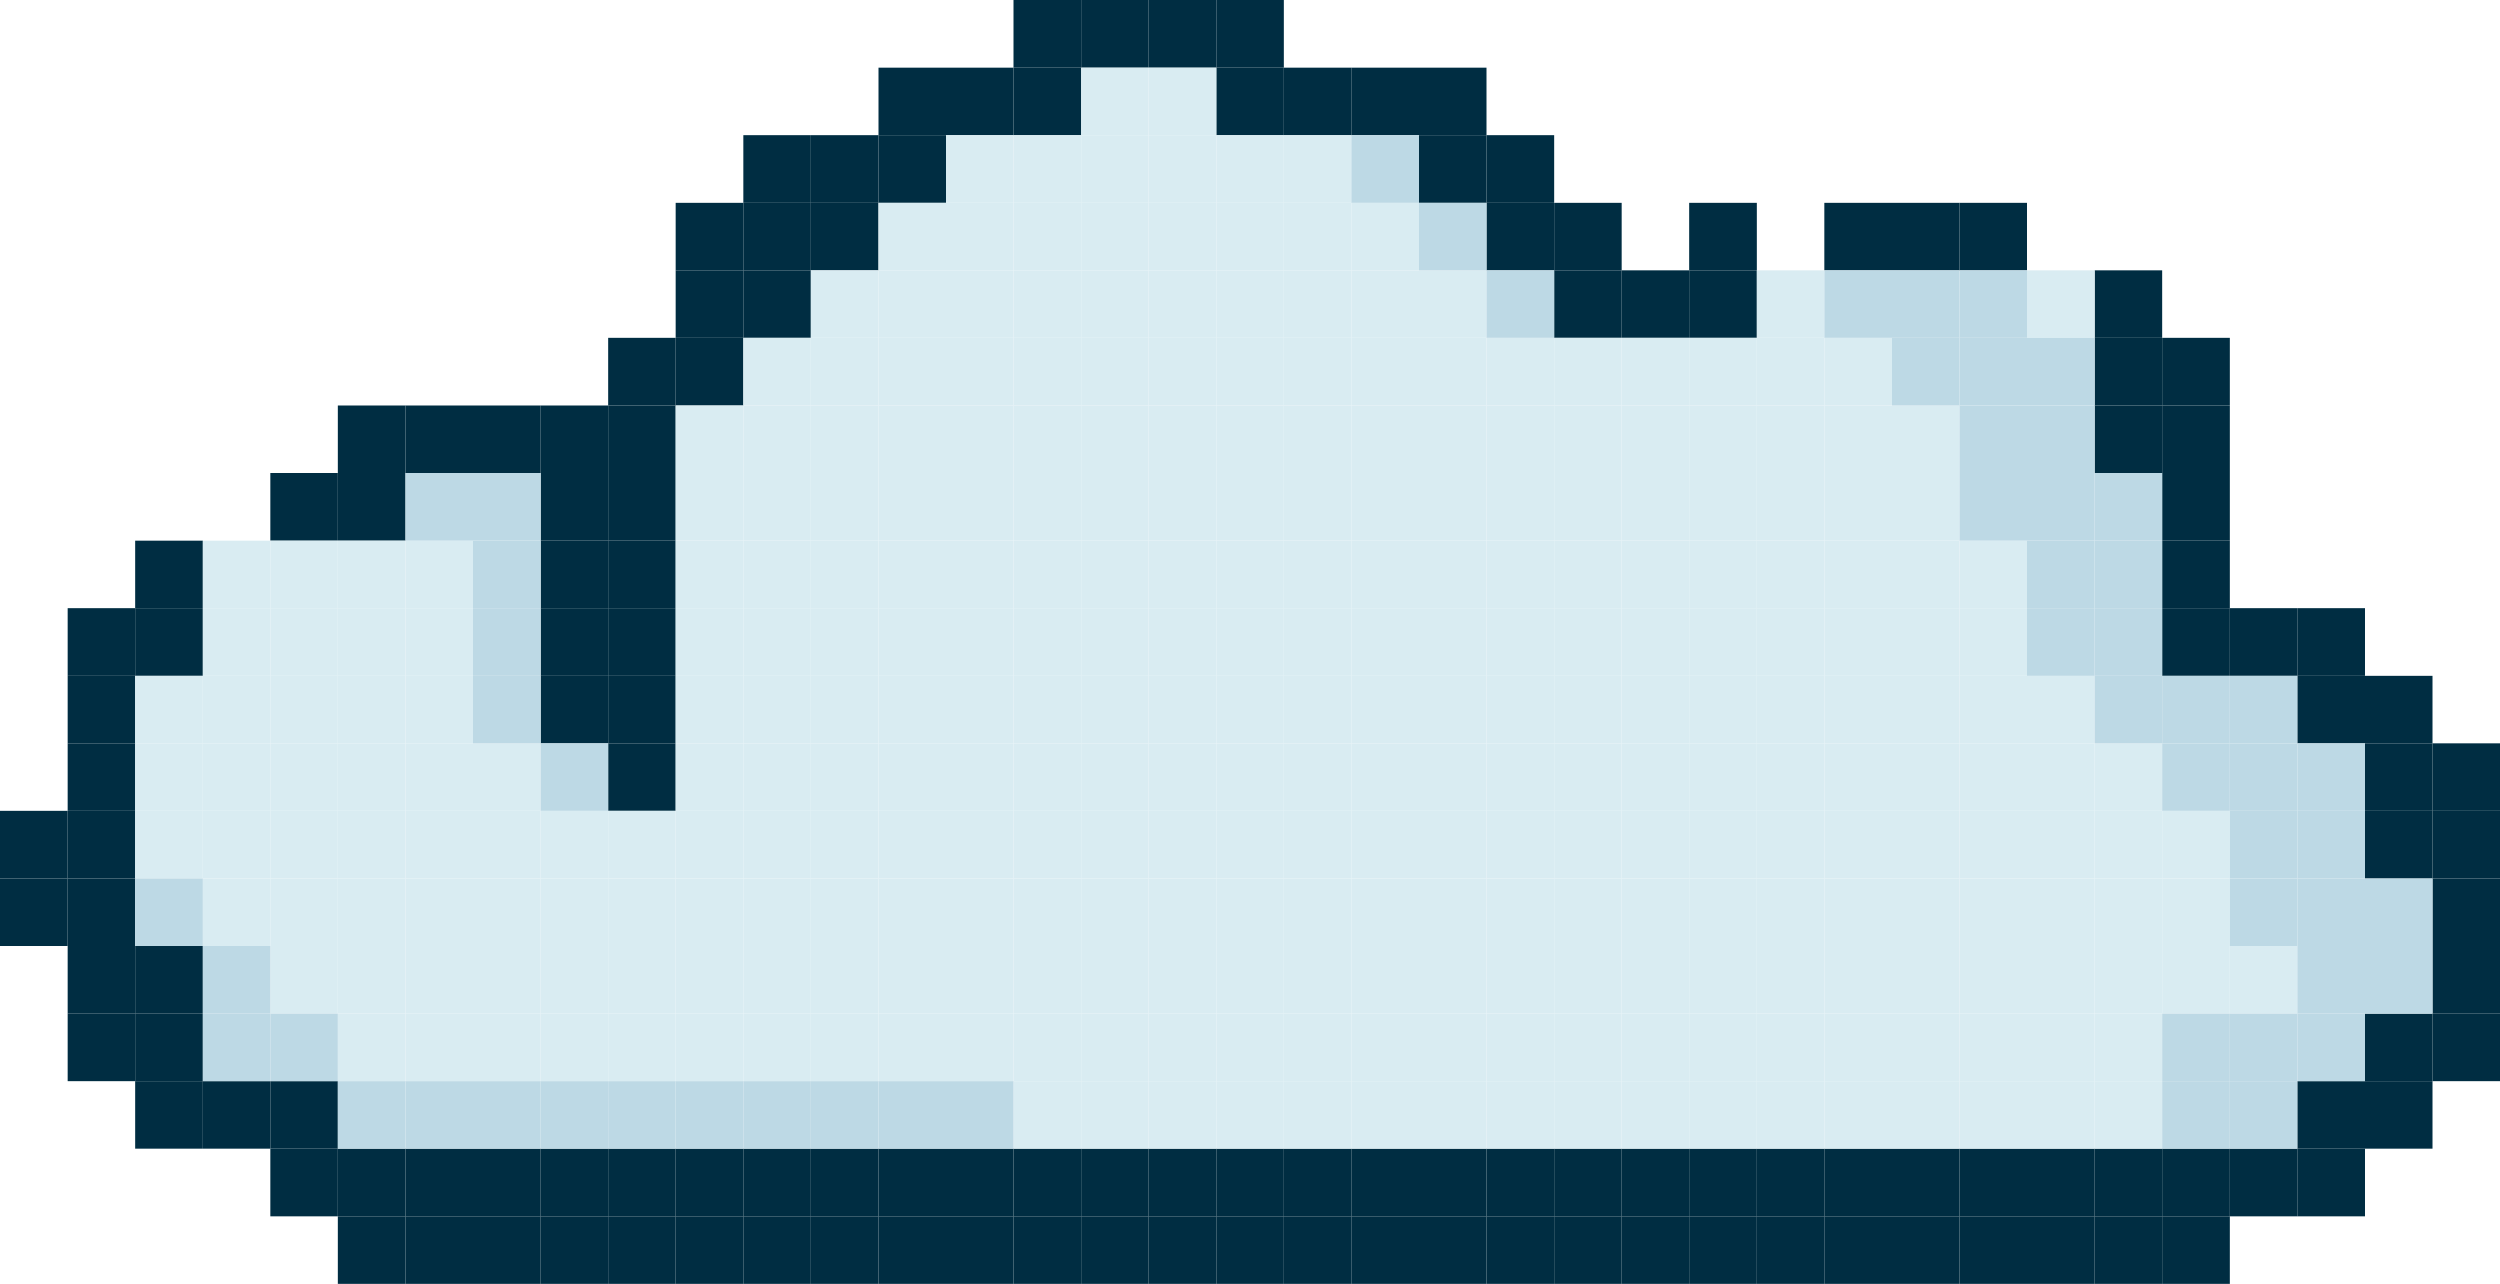 <svg xmlns="http://www.w3.org/2000/svg" viewBox="0 0 147.41 75.7"><defs><style>.cls-1{fill:#002d42;}.cls-2{fill:#d9ecf2;}.cls-3{fill:#bdd9e5;}</style></defs><g id="Capa_2" data-name="Capa 2"><g id="NUBE"><rect class="cls-1" x="99.6" y="15.94" width="3.99" height="3.98"/><rect class="cls-1" x="47.81" y="11.96" width="3.99" height="3.98"/><rect class="cls-1" x="43.83" y="7.97" width="3.98" height="3.99"/><rect class="cls-1" x="47.81" y="7.97" width="3.99" height="3.99"/><rect class="cls-1" x="51.8" y="7.97" width="3.98" height="3.99"/><rect class="cls-1" x="51.8" y="3.99" width="3.98" height="3.98"/><rect class="cls-1" x="55.78" y="3.99" width="3.98" height="3.98"/><rect class="cls-1" x="59.76" width="3.99" height="3.99"/><rect class="cls-1" x="59.76" y="3.99" width="3.99" height="3.98"/><rect class="cls-1" x="63.75" width="3.98" height="3.99"/><rect class="cls-1" x="67.73" width="3.99" height="3.99"/><rect class="cls-1" x="71.72" y="3.99" width="3.98" height="3.98"/><rect class="cls-1" x="71.72" width="3.98" height="3.99"/><rect class="cls-1" x="75.7" y="3.99" width="3.98" height="3.98"/><rect class="cls-1" x="79.68" y="3.99" width="3.99" height="3.98"/><rect class="cls-1" x="83.67" y="3.99" width="3.98" height="3.98"/><rect class="cls-1" x="83.67" y="7.97" width="3.98" height="3.99"/><rect class="cls-1" x="87.65" y="7.97" width="3.99" height="3.99"/><rect class="cls-1" x="87.65" y="11.96" width="3.99" height="3.98"/><rect class="cls-1" x="91.64" y="11.96" width="3.98" height="3.98"/><rect class="cls-1" x="91.64" y="15.94" width="3.98" height="3.98"/><rect class="cls-1" x="95.62" y="15.94" width="3.98" height="3.98"/><rect class="cls-1" x="99.6" y="11.96" width="3.99" height="3.98"/><rect class="cls-1" x="107.57" y="11.96" width="3.99" height="3.98"/><rect class="cls-1" x="111.56" y="11.96" width="3.98" height="3.98"/><rect class="cls-1" x="115.54" y="11.96" width="3.98" height="3.98"/><rect class="cls-1" x="127.49" y="19.92" width="3.99" height="3.99"/><rect class="cls-1" x="123.51" y="15.94" width="3.98" height="3.98"/><rect class="cls-1" x="123.51" y="23.91" width="3.98" height="3.98"/><rect class="cls-1" x="123.51" y="19.92" width="3.98" height="3.99"/><rect class="cls-1" x="127.49" y="23.91" width="3.99" height="3.98"/><rect class="cls-1" x="127.49" y="27.89" width="3.99" height="3.99"/><rect class="cls-1" x="127.49" y="31.88" width="3.99" height="3.98"/><rect class="cls-1" x="127.49" y="35.86" width="3.99" height="3.99"/><rect class="cls-1" x="131.48" y="35.86" width="3.98" height="3.99"/><rect class="cls-1" x="135.46" y="35.86" width="3.99" height="3.99"/><rect class="cls-1" x="135.46" y="39.85" width="3.99" height="3.98"/><rect class="cls-1" x="139.45" y="39.85" width="3.98" height="3.98"/><rect class="cls-1" x="139.45" y="43.83" width="3.98" height="3.98"/><rect class="cls-1" x="143.43" y="43.83" width="3.98" height="3.98"/><rect class="cls-1" x="143.43" y="47.81" width="3.98" height="3.99"/><rect class="cls-1" x="139.45" y="47.81" width="3.98" height="3.99"/><rect class="cls-1" x="143.43" y="51.8" width="3.98" height="3.98"/><rect class="cls-1" x="143.43" y="59.77" width="3.98" height="3.98"/><rect class="cls-1" x="143.43" y="55.78" width="3.98" height="3.99"/><rect class="cls-1" x="139.45" y="59.77" width="3.98" height="3.98"/><rect class="cls-1" x="135.46" y="63.75" width="3.99" height="3.98"/><rect class="cls-1" x="139.45" y="63.75" width="3.98" height="3.98"/><rect class="cls-1" x="135.46" y="67.73" width="3.99" height="3.99"/><rect class="cls-1" x="131.48" y="67.73" width="3.98" height="3.99"/><rect class="cls-1" x="103.59" y="71.72" width="3.98" height="3.98"/><rect class="cls-1" x="99.6" y="71.72" width="3.99" height="3.98"/><rect class="cls-1" x="111.56" y="71.72" width="3.98" height="3.98"/><rect class="cls-1" x="107.57" y="71.72" width="3.99" height="3.98"/><rect class="cls-1" x="115.54" y="71.72" width="3.98" height="3.98"/><rect class="cls-1" x="127.49" y="71.72" width="3.99" height="3.98"/><rect class="cls-1" x="123.51" y="71.72" width="3.98" height="3.98"/><rect class="cls-1" x="119.52" y="71.72" width="3.99" height="3.98"/><rect class="cls-1" x="95.62" y="71.72" width="3.98" height="3.98"/><rect class="cls-1" x="91.64" y="71.72" width="3.98" height="3.98"/><rect class="cls-1" x="75.7" y="71.72" width="3.98" height="3.98"/><rect class="cls-1" x="71.72" y="71.72" width="3.98" height="3.98"/><rect class="cls-1" x="87.65" y="71.72" width="3.99" height="3.98"/><rect class="cls-1" x="83.67" y="71.72" width="3.98" height="3.98"/><rect class="cls-1" x="79.68" y="71.72" width="3.99" height="3.98"/><rect class="cls-1" x="67.73" y="71.72" width="3.99" height="3.98"/><rect class="cls-1" x="47.81" y="71.72" width="3.99" height="3.98"/><rect class="cls-1" x="63.75" y="71.72" width="3.98" height="3.98"/><rect class="cls-1" x="59.76" y="71.72" width="3.99" height="3.98"/><rect class="cls-1" x="55.78" y="71.72" width="3.98" height="3.98"/><rect class="cls-1" x="51.8" y="71.72" width="3.98" height="3.98"/><rect class="cls-1" x="43.83" y="71.72" width="3.98" height="3.98"/><rect class="cls-1" x="31.88" y="71.72" width="3.98" height="3.98"/><rect class="cls-1" x="39.84" y="71.72" width="3.99" height="3.98"/><rect class="cls-1" x="35.86" y="71.72" width="3.98" height="3.98"/><rect class="cls-1" x="19.92" y="71.72" width="3.99" height="3.98"/><rect class="cls-1" x="23.91" y="71.72" width="3.98" height="3.98"/><rect class="cls-1" x="27.89" y="71.72" width="3.99" height="3.98"/><rect class="cls-1" x="127.49" y="67.73" width="3.99" height="3.99"/><rect class="cls-1" x="123.51" y="67.73" width="3.98" height="3.99"/><rect class="cls-1" x="119.52" y="67.73" width="3.99" height="3.99"/><rect class="cls-1" x="115.54" y="67.73" width="3.98" height="3.99"/><rect class="cls-1" x="111.56" y="67.73" width="3.98" height="3.99"/><rect class="cls-1" x="107.57" y="67.73" width="3.99" height="3.99"/><rect class="cls-1" x="103.59" y="67.73" width="3.98" height="3.99"/><rect class="cls-1" x="99.6" y="67.73" width="3.99" height="3.99"/><rect class="cls-1" x="95.62" y="67.73" width="3.98" height="3.99"/><rect class="cls-1" x="91.64" y="67.73" width="3.98" height="3.99"/><rect class="cls-1" x="87.65" y="67.73" width="3.99" height="3.99"/><rect class="cls-1" x="83.67" y="67.73" width="3.98" height="3.99"/><rect class="cls-1" x="79.68" y="67.73" width="3.99" height="3.99"/><rect class="cls-1" x="75.7" y="67.73" width="3.98" height="3.99"/><rect class="cls-1" x="71.72" y="67.73" width="3.98" height="3.99"/><rect class="cls-1" x="67.73" y="67.73" width="3.99" height="3.99"/><rect class="cls-1" x="63.75" y="67.73" width="3.98" height="3.99"/><rect class="cls-1" x="59.76" y="67.73" width="3.99" height="3.99"/><rect class="cls-1" x="55.78" y="67.73" width="3.98" height="3.99"/><rect class="cls-1" x="51.8" y="67.73" width="3.98" height="3.99"/><rect class="cls-1" x="47.81" y="67.73" width="3.99" height="3.99"/><rect class="cls-1" x="43.83" y="67.73" width="3.98" height="3.99"/><rect class="cls-1" x="43.83" y="15.94" width="3.98" height="3.98"/><rect class="cls-1" x="43.83" y="11.96" width="3.98" height="3.98"/><rect class="cls-1" x="39.84" y="67.73" width="3.99" height="3.99"/><rect class="cls-1" x="39.84" y="19.92" width="3.99" height="3.99"/><rect class="cls-1" x="39.84" y="15.94" width="3.99" height="3.98"/><rect class="cls-1" x="39.84" y="11.96" width="3.99" height="3.98"/><rect class="cls-1" x="35.86" y="67.73" width="3.98" height="3.99"/><rect class="cls-1" x="35.86" y="43.83" width="3.98" height="3.98"/><rect class="cls-1" x="35.86" y="39.85" width="3.98" height="3.98"/><rect class="cls-1" x="35.86" y="35.86" width="3.98" height="3.99"/><rect class="cls-1" x="35.86" y="31.88" width="3.98" height="3.98"/><rect class="cls-1" x="35.86" y="27.89" width="3.98" height="3.99"/><rect class="cls-1" x="35.86" y="23.91" width="3.98" height="3.98"/><rect class="cls-1" x="35.86" y="19.92" width="3.98" height="3.99"/><rect class="cls-1" x="31.88" y="67.73" width="3.98" height="3.99"/><rect class="cls-1" x="31.88" y="39.85" width="3.98" height="3.98"/><rect class="cls-1" x="31.88" y="35.86" width="3.98" height="3.99"/><rect class="cls-1" x="31.88" y="31.88" width="3.98" height="3.98"/><rect class="cls-1" x="31.88" y="27.89" width="3.98" height="3.99"/><rect class="cls-1" x="31.88" y="23.91" width="3.98" height="3.98"/><rect class="cls-1" x="27.89" y="67.73" width="3.99" height="3.99"/><rect class="cls-1" x="27.89" y="23.91" width="3.99" height="3.98"/><rect class="cls-1" x="23.91" y="67.73" width="3.98" height="3.99"/><rect class="cls-1" x="23.91" y="23.91" width="3.98" height="3.98"/><rect class="cls-1" x="19.92" y="67.73" width="3.99" height="3.99"/><rect class="cls-1" x="19.92" y="27.89" width="3.99" height="3.99"/><rect class="cls-1" x="19.92" y="23.91" width="3.99" height="3.98"/><rect class="cls-1" x="15.94" y="67.73" width="3.98" height="3.99"/><rect class="cls-1" x="15.94" y="63.75" width="3.98" height="3.98"/><rect class="cls-1" x="15.94" y="27.89" width="3.98" height="3.99"/><rect class="cls-1" x="11.96" y="63.75" width="3.98" height="3.98"/><rect class="cls-1" x="7.97" y="63.75" width="3.99" height="3.98"/><rect class="cls-1" x="7.97" y="59.77" width="3.99" height="3.98"/><rect class="cls-1" x="7.97" y="55.78" width="3.99" height="3.99"/><rect class="cls-1" x="7.97" y="35.86" width="3.99" height="3.99"/><rect class="cls-1" x="7.97" y="31.88" width="3.99" height="3.98"/><rect class="cls-1" x="3.99" y="59.77" width="3.98" height="3.98"/><rect class="cls-1" x="3.99" y="55.78" width="3.98" height="3.99"/><rect class="cls-1" x="3.99" y="51.8" width="3.98" height="3.98"/><rect class="cls-1" x="3.99" y="47.81" width="3.98" height="3.99"/><rect class="cls-1" x="3.99" y="43.83" width="3.98" height="3.98"/><rect class="cls-1" x="3.99" y="39.85" width="3.98" height="3.98"/><rect class="cls-1" x="3.99" y="35.86" width="3.98" height="3.99"/><rect class="cls-1" y="51.8" width="3.99" height="3.98"/><rect class="cls-1" y="47.81" width="3.99" height="3.99"/><rect class="cls-2" x="119.52" y="55.78" width="3.99" height="3.99"/><rect class="cls-2" x="115.54" y="55.78" width="3.98" height="3.99"/><rect class="cls-2" x="111.56" y="55.78" width="3.98" height="3.99"/><rect class="cls-2" x="123.51" y="55.78" width="3.98" height="3.99"/><rect class="cls-2" x="131.48" y="55.78" width="3.98" height="3.99"/><rect class="cls-2" x="127.49" y="55.78" width="3.99" height="3.99"/><rect class="cls-2" x="95.62" y="43.83" width="3.98" height="3.98"/><rect class="cls-2" x="95.62" y="55.78" width="3.98" height="3.99"/><rect class="cls-2" x="95.62" y="63.75" width="3.98" height="3.98"/><rect class="cls-2" x="95.62" y="59.77" width="3.98" height="3.98"/><rect class="cls-2" x="95.62" y="51.8" width="3.98" height="3.98"/><rect class="cls-2" x="95.62" y="47.81" width="3.98" height="3.99"/><rect class="cls-2" x="95.62" y="39.85" width="3.98" height="3.98"/><rect class="cls-2" x="95.62" y="35.86" width="3.98" height="3.99"/><rect class="cls-2" x="91.64" y="55.78" width="3.98" height="3.99"/><rect class="cls-2" x="91.64" y="63.75" width="3.98" height="3.98"/><rect class="cls-2" x="91.64" y="39.85" width="3.98" height="3.98"/><rect class="cls-2" x="91.64" y="59.77" width="3.98" height="3.98"/><rect class="cls-2" x="91.64" y="47.81" width="3.98" height="3.99"/><rect class="cls-2" x="91.64" y="51.8" width="3.98" height="3.98"/><rect class="cls-2" x="91.64" y="43.83" width="3.98" height="3.98"/><rect class="cls-2" x="91.64" y="35.86" width="3.98" height="3.99"/><rect class="cls-2" x="87.65" y="59.77" width="3.99" height="3.98"/><rect class="cls-2" x="87.65" y="43.83" width="3.99" height="3.98"/><rect class="cls-2" x="87.65" y="55.78" width="3.99" height="3.99"/><rect class="cls-2" x="87.65" y="51.8" width="3.99" height="3.98"/><rect class="cls-2" x="87.65" y="47.81" width="3.99" height="3.99"/><rect class="cls-2" x="87.65" y="39.85" width="3.99" height="3.98"/><rect class="cls-2" x="87.65" y="35.86" width="3.99" height="3.99"/><rect class="cls-2" x="83.67" y="47.81" width="3.98" height="3.99"/><rect class="cls-2" x="83.67" y="39.85" width="3.98" height="3.98"/><rect class="cls-2" x="83.67" y="51.8" width="3.98" height="3.98"/><rect class="cls-2" x="83.67" y="43.83" width="3.98" height="3.98"/><rect class="cls-2" x="83.67" y="55.78" width="3.98" height="3.99"/><rect class="cls-2" x="83.67" y="35.86" width="3.98" height="3.99"/><rect class="cls-2" x="79.68" y="51.8" width="3.99" height="3.98"/><rect class="cls-2" x="79.68" y="47.81" width="3.99" height="3.99"/><rect class="cls-2" x="79.68" y="39.85" width="3.99" height="3.98"/><rect class="cls-2" x="79.68" y="55.78" width="3.99" height="3.99"/><rect class="cls-2" x="79.68" y="43.83" width="3.99" height="3.98"/><rect class="cls-2" x="79.68" y="35.86" width="3.99" height="3.99"/><rect class="cls-2" x="103.59" y="59.77" width="3.98" height="3.98"/><rect class="cls-2" x="103.59" y="55.78" width="3.98" height="3.99"/><rect class="cls-2" x="103.59" y="47.81" width="3.98" height="3.99"/><rect class="cls-2" x="103.59" y="43.83" width="3.98" height="3.98"/><rect class="cls-2" x="103.59" y="39.85" width="3.98" height="3.98"/><rect class="cls-2" x="103.59" y="35.86" width="3.98" height="3.99"/><rect class="cls-2" x="103.59" y="51.8" width="3.98" height="3.98"/><rect class="cls-2" x="103.59" y="63.75" width="3.98" height="3.98"/><rect class="cls-2" x="99.6" y="55.78" width="3.99" height="3.99"/><rect class="cls-2" x="99.6" y="47.81" width="3.99" height="3.99"/><rect class="cls-2" x="99.6" y="63.75" width="3.99" height="3.98"/><rect class="cls-2" x="99.6" y="59.77" width="3.99" height="3.98"/><rect class="cls-2" x="99.6" y="35.86" width="3.99" height="3.99"/><rect class="cls-2" x="99.6" y="51.8" width="3.99" height="3.98"/><rect class="cls-2" x="99.6" y="43.83" width="3.99" height="3.98"/><rect class="cls-2" x="99.6" y="39.85" width="3.99" height="3.98"/><rect class="cls-2" x="119.52" y="43.83" width="3.99" height="3.98"/><rect class="cls-2" x="119.52" y="63.75" width="3.99" height="3.98"/><rect class="cls-2" x="119.52" y="59.77" width="3.99" height="3.98"/><rect class="cls-2" x="119.52" y="39.85" width="3.99" height="3.98"/><rect class="cls-2" x="119.52" y="51.8" width="3.99" height="3.98"/><rect class="cls-2" x="119.52" y="47.81" width="3.99" height="3.99"/><rect class="cls-2" x="115.54" y="35.86" width="3.98" height="3.99"/><rect class="cls-2" x="115.54" y="43.83" width="3.98" height="3.98"/><rect class="cls-2" x="115.54" y="39.85" width="3.98" height="3.98"/><rect class="cls-2" x="115.54" y="51.8" width="3.98" height="3.98"/><rect class="cls-2" x="115.54" y="63.75" width="3.98" height="3.98"/><rect class="cls-2" x="115.54" y="47.81" width="3.98" height="3.99"/><rect class="cls-2" x="115.54" y="59.77" width="3.98" height="3.98"/><rect class="cls-2" x="111.56" y="43.83" width="3.98" height="3.98"/><rect class="cls-2" x="111.56" y="39.85" width="3.98" height="3.98"/><rect class="cls-2" x="111.56" y="59.77" width="3.98" height="3.98"/><rect class="cls-2" x="111.56" y="47.81" width="3.98" height="3.99"/><rect class="cls-2" x="111.56" y="63.75" width="3.98" height="3.98"/><rect class="cls-2" x="111.56" y="35.86" width="3.98" height="3.99"/><rect class="cls-2" x="111.56" y="51.8" width="3.98" height="3.98"/><rect class="cls-2" x="107.57" y="59.77" width="3.99" height="3.98"/><rect class="cls-2" x="107.57" y="39.85" width="3.99" height="3.98"/><rect class="cls-2" x="107.57" y="35.86" width="3.99" height="3.99"/><rect class="cls-2" x="107.57" y="43.83" width="3.99" height="3.98"/><rect class="cls-2" x="107.57" y="63.75" width="3.99" height="3.98"/><rect class="cls-2" x="107.57" y="51.8" width="3.99" height="3.98"/><rect class="cls-2" x="107.57" y="55.78" width="3.99" height="3.99"/><rect class="cls-2" x="107.57" y="47.81" width="3.99" height="3.99"/><rect class="cls-2" x="123.51" y="47.81" width="3.98" height="3.99"/><rect class="cls-2" x="123.51" y="63.75" width="3.98" height="3.98"/><rect class="cls-2" x="123.51" y="51.8" width="3.98" height="3.98"/><rect class="cls-2" x="123.51" y="43.83" width="3.98" height="3.98"/><rect class="cls-2" x="123.51" y="59.77" width="3.98" height="3.98"/><rect class="cls-2" x="127.49" y="51.8" width="3.99" height="3.98"/><rect class="cls-2" x="127.49" y="47.81" width="3.99" height="3.99"/><rect class="cls-2" x="95.62" y="23.91" width="3.98" height="3.98"/><rect class="cls-2" x="95.62" y="31.88" width="3.98" height="3.98"/><rect class="cls-2" x="95.62" y="27.89" width="3.98" height="3.99"/><rect class="cls-2" x="91.64" y="31.88" width="3.98" height="3.98"/><rect class="cls-2" x="91.64" y="27.89" width="3.98" height="3.99"/><rect class="cls-2" x="91.64" y="23.91" width="3.98" height="3.98"/><rect class="cls-2" x="87.65" y="23.91" width="3.99" height="3.98"/><rect class="cls-2" x="87.65" y="27.89" width="3.99" height="3.99"/><rect class="cls-2" x="87.65" y="31.88" width="3.99" height="3.98"/><rect class="cls-2" x="83.67" y="23.91" width="3.98" height="3.98"/><rect class="cls-2" x="83.67" y="27.89" width="3.98" height="3.99"/><rect class="cls-2" x="83.67" y="31.88" width="3.98" height="3.98"/><rect class="cls-2" x="79.68" y="23.91" width="3.99" height="3.98"/><rect class="cls-2" x="103.59" y="31.88" width="3.98" height="3.98"/><rect class="cls-2" x="103.59" y="27.89" width="3.98" height="3.99"/><rect class="cls-2" x="103.59" y="23.91" width="3.98" height="3.98"/><rect class="cls-2" x="99.6" y="23.91" width="3.99" height="3.98"/><rect class="cls-2" x="99.6" y="27.89" width="3.99" height="3.99"/><rect class="cls-2" x="99.6" y="31.88" width="3.99" height="3.98"/><rect class="cls-2" x="115.54" y="31.88" width="3.98" height="3.98"/><rect class="cls-2" x="111.56" y="27.89" width="3.98" height="3.99"/><rect class="cls-2" x="111.56" y="31.88" width="3.98" height="3.98"/><rect class="cls-2" x="111.56" y="23.91" width="3.98" height="3.98"/><rect class="cls-2" x="107.57" y="23.91" width="3.99" height="3.98"/><rect class="cls-2" x="107.57" y="27.89" width="3.99" height="3.99"/><rect class="cls-2" x="107.57" y="31.88" width="3.99" height="3.98"/><rect class="cls-2" x="79.68" y="27.89" width="3.99" height="3.99"/><rect class="cls-2" x="79.68" y="31.88" width="3.99" height="3.98"/><rect class="cls-2" x="75.7" y="35.86" width="3.98" height="3.99"/><rect class="cls-2" x="75.7" y="47.81" width="3.98" height="3.99"/><rect class="cls-2" x="75.7" y="23.91" width="3.98" height="3.98"/><rect class="cls-2" x="75.7" y="51.8" width="3.98" height="3.98"/><rect class="cls-2" x="75.7" y="31.88" width="3.98" height="3.98"/><rect class="cls-2" x="75.7" y="55.78" width="3.98" height="3.99"/><rect class="cls-2" x="75.7" y="39.85" width="3.98" height="3.98"/><rect class="cls-2" x="75.7" y="27.89" width="3.98" height="3.99"/><rect class="cls-2" x="75.7" y="43.83" width="3.98" height="3.98"/><rect class="cls-2" x="71.72" y="47.81" width="3.98" height="3.99"/><rect class="cls-2" x="71.72" y="39.85" width="3.98" height="3.98"/><rect class="cls-2" x="71.72" y="35.86" width="3.98" height="3.99"/><rect class="cls-2" x="71.72" y="31.88" width="3.98" height="3.98"/><rect class="cls-2" x="71.72" y="27.89" width="3.98" height="3.99"/><rect class="cls-2" x="71.72" y="51.8" width="3.98" height="3.98"/><rect class="cls-2" x="71.72" y="55.78" width="3.98" height="3.99"/><rect class="cls-2" x="71.72" y="43.83" width="3.98" height="3.98"/><rect class="cls-2" x="71.72" y="23.91" width="3.98" height="3.98"/><rect class="cls-2" x="67.73" y="31.88" width="3.99" height="3.98"/><rect class="cls-2" x="67.73" y="23.91" width="3.99" height="3.98"/><rect class="cls-2" x="67.73" y="35.86" width="3.99" height="3.99"/><rect class="cls-2" x="67.73" y="55.78" width="3.99" height="3.99"/><rect class="cls-2" x="67.73" y="59.77" width="3.99" height="3.98"/><rect class="cls-2" x="67.73" y="43.83" width="3.99" height="3.98"/><rect class="cls-2" x="67.73" y="51.8" width="3.99" height="3.98"/><rect class="cls-2" x="67.73" y="47.81" width="3.99" height="3.99"/><rect class="cls-2" x="67.73" y="39.85" width="3.99" height="3.98"/><rect class="cls-2" x="67.73" y="27.89" width="3.99" height="3.99"/><rect class="cls-2" x="63.75" y="47.81" width="3.98" height="3.99"/><rect class="cls-2" x="63.75" y="39.85" width="3.98" height="3.98"/><rect class="cls-2" x="63.75" y="59.77" width="3.98" height="3.98"/><rect class="cls-2" x="63.75" y="23.91" width="3.98" height="3.98"/><rect class="cls-2" x="63.75" y="55.78" width="3.98" height="3.99"/><rect class="cls-2" x="63.75" y="35.86" width="3.98" height="3.99"/><rect class="cls-2" x="63.75" y="51.8" width="3.98" height="3.98"/><rect class="cls-2" x="63.75" y="27.89" width="3.98" height="3.99"/><rect class="cls-2" x="63.75" y="43.83" width="3.98" height="3.98"/><rect class="cls-2" x="63.75" y="31.88" width="3.98" height="3.98"/><rect class="cls-2" x="59.76" y="55.78" width="3.99" height="3.99"/><rect class="cls-2" x="59.76" y="39.85" width="3.99" height="3.98"/><rect class="cls-2" x="59.76" y="51.8" width="3.99" height="3.98"/><rect class="cls-2" x="59.76" y="59.77" width="3.99" height="3.98"/><rect class="cls-2" x="59.76" y="43.83" width="3.99" height="3.98"/><rect class="cls-2" x="59.76" y="47.81" width="3.99" height="3.99"/><rect class="cls-2" x="59.76" y="27.89" width="3.99" height="3.99"/><rect class="cls-2" x="59.76" y="23.91" width="3.99" height="3.98"/><rect class="cls-2" x="87.65" y="63.75" width="3.99" height="3.98"/><rect class="cls-2" x="83.67" y="59.77" width="3.98" height="3.98"/><rect class="cls-2" x="83.67" y="63.75" width="3.98" height="3.98"/><rect class="cls-2" x="79.68" y="63.75" width="3.99" height="3.98"/><rect class="cls-2" x="79.68" y="59.77" width="3.99" height="3.98"/><rect class="cls-2" x="75.7" y="59.77" width="3.98" height="3.98"/><rect class="cls-2" x="75.7" y="63.75" width="3.98" height="3.98"/><rect class="cls-2" x="71.72" y="59.77" width="3.98" height="3.98"/><rect class="cls-2" x="71.72" y="63.75" width="3.98" height="3.98"/><rect class="cls-2" x="67.73" y="63.75" width="3.99" height="3.98"/><rect class="cls-2" x="63.75" y="63.75" width="3.98" height="3.98"/><rect class="cls-2" x="59.76" y="63.75" width="3.99" height="3.98"/><rect class="cls-2" x="51.8" y="31.88" width="3.98" height="3.98"/><rect class="cls-2" x="51.8" y="35.86" width="3.98" height="3.99"/><rect class="cls-2" x="51.8" y="27.89" width="3.98" height="3.99"/><rect class="cls-2" x="51.8" y="23.91" width="3.98" height="3.98"/><rect class="cls-2" x="55.78" y="55.78" width="3.98" height="3.99"/><rect class="cls-2" x="55.78" y="51.8" width="3.98" height="3.98"/><rect class="cls-2" x="55.78" y="47.81" width="3.98" height="3.99"/><rect class="cls-2" x="55.78" y="43.83" width="3.98" height="3.98"/><rect class="cls-2" x="55.78" y="39.85" width="3.98" height="3.98"/><rect class="cls-2" x="55.78" y="31.88" width="3.98" height="3.98"/><rect class="cls-2" x="55.78" y="23.91" width="3.98" height="3.98"/><rect class="cls-2" x="55.78" y="35.86" width="3.98" height="3.99"/><rect class="cls-2" x="55.78" y="27.89" width="3.98" height="3.99"/><rect class="cls-2" x="59.76" y="35.86" width="3.99" height="3.99"/><rect class="cls-2" x="59.76" y="31.88" width="3.99" height="3.98"/><rect class="cls-2" x="51.8" y="55.78" width="3.98" height="3.99"/><rect class="cls-2" x="51.8" y="51.8" width="3.98" height="3.98"/><rect class="cls-2" x="51.8" y="43.83" width="3.98" height="3.98"/><rect class="cls-2" x="51.8" y="39.85" width="3.98" height="3.98"/><rect class="cls-2" x="51.8" y="47.81" width="3.98" height="3.99"/><rect class="cls-2" x="47.81" y="39.85" width="3.99" height="3.98"/><rect class="cls-2" x="47.81" y="55.78" width="3.99" height="3.99"/><rect class="cls-2" x="47.81" y="43.83" width="3.99" height="3.98"/><rect class="cls-2" x="47.81" y="51.8" width="3.99" height="3.98"/><rect class="cls-2" x="47.81" y="35.86" width="3.99" height="3.99"/><rect class="cls-2" x="47.81" y="27.89" width="3.99" height="3.99"/><rect class="cls-2" x="47.81" y="31.88" width="3.99" height="3.98"/><rect class="cls-2" x="47.81" y="47.81" width="3.99" height="3.99"/><rect class="cls-2" x="43.83" y="35.86" width="3.98" height="3.99"/><rect class="cls-2" x="43.83" y="31.88" width="3.98" height="3.98"/><rect class="cls-2" x="43.83" y="27.89" width="3.98" height="3.99"/><rect class="cls-2" x="43.83" y="51.8" width="3.98" height="3.98"/><rect class="cls-2" x="43.83" y="47.81" width="3.98" height="3.99"/><rect class="cls-2" x="43.83" y="55.78" width="3.98" height="3.99"/><rect class="cls-2" x="43.83" y="39.85" width="3.98" height="3.98"/><rect class="cls-2" x="43.83" y="43.83" width="3.98" height="3.98"/><rect class="cls-2" x="39.84" y="39.85" width="3.99" height="3.98"/><rect class="cls-2" x="39.84" y="31.88" width="3.99" height="3.98"/><rect class="cls-2" x="39.84" y="27.89" width="3.99" height="3.99"/><rect class="cls-2" x="39.84" y="55.78" width="3.99" height="3.99"/><rect class="cls-2" x="39.84" y="51.8" width="3.99" height="3.98"/><rect class="cls-2" x="39.84" y="47.81" width="3.99" height="3.99"/><rect class="cls-2" x="39.84" y="35.86" width="3.99" height="3.99"/><rect class="cls-2" x="39.84" y="43.83" width="3.99" height="3.98"/><rect class="cls-2" x="39.84" y="23.91" width="3.99" height="3.98"/><rect class="cls-2" x="95.62" y="19.92" width="3.98" height="3.99"/><rect class="cls-2" x="91.64" y="19.92" width="3.98" height="3.99"/><rect class="cls-2" x="87.65" y="19.92" width="3.99" height="3.99"/><rect class="cls-2" x="83.67" y="19.92" width="3.98" height="3.99"/><rect class="cls-2" x="79.68" y="19.92" width="3.99" height="3.99"/><rect class="cls-2" x="51.8" y="19.92" width="3.98" height="3.99"/><rect class="cls-2" x="47.81" y="19.92" width="3.99" height="3.99"/><rect class="cls-2" x="47.81" y="23.91" width="3.99" height="3.98"/><rect class="cls-2" x="43.83" y="23.91" width="3.98" height="3.98"/><rect class="cls-2" x="43.83" y="19.92" width="3.98" height="3.99"/><rect class="cls-2" x="55.78" y="19.92" width="3.98" height="3.99"/><rect class="cls-2" x="75.7" y="19.92" width="3.98" height="3.99"/><rect class="cls-2" x="71.72" y="19.92" width="3.98" height="3.99"/><rect class="cls-2" x="67.73" y="19.92" width="3.99" height="3.99"/><rect class="cls-2" x="63.75" y="19.92" width="3.98" height="3.99"/><rect class="cls-2" x="59.76" y="19.92" width="3.99" height="3.99"/><rect class="cls-2" x="103.59" y="19.92" width="3.98" height="3.99"/><rect class="cls-2" x="99.6" y="19.92" width="3.99" height="3.99"/><rect class="cls-2" x="107.57" y="19.92" width="3.99" height="3.99"/><rect class="cls-2" x="119.52" y="15.94" width="3.99" height="3.98"/><rect class="cls-2" x="103.59" y="15.94" width="3.98" height="3.98"/><rect class="cls-2" x="51.8" y="15.94" width="3.98" height="3.98"/><rect class="cls-2" x="47.81" y="15.94" width="3.99" height="3.98"/><rect class="cls-2" x="55.78" y="15.94" width="3.98" height="3.98"/><rect class="cls-2" x="75.7" y="15.94" width="3.98" height="3.98"/><rect class="cls-2" x="71.72" y="15.94" width="3.98" height="3.98"/><rect class="cls-2" x="67.73" y="15.94" width="3.99" height="3.98"/><rect class="cls-2" x="63.75" y="15.94" width="3.98" height="3.98"/><rect class="cls-2" x="59.76" y="15.94" width="3.99" height="3.98"/><rect class="cls-2" x="51.8" y="11.96" width="3.98" height="3.98"/><rect class="cls-2" x="55.78" y="11.96" width="3.98" height="3.98"/><rect class="cls-2" x="67.73" y="11.96" width="3.99" height="3.98"/><rect class="cls-2" x="63.75" y="11.96" width="3.98" height="3.98"/><rect class="cls-2" x="59.76" y="11.96" width="3.99" height="3.98"/><rect class="cls-2" x="55.78" y="7.97" width="3.98" height="3.99"/><rect class="cls-2" x="67.73" y="3.99" width="3.99" height="3.98"/><rect class="cls-2" x="67.73" y="7.97" width="3.99" height="3.99"/><rect class="cls-2" x="63.75" y="3.99" width="3.98" height="3.98"/><rect class="cls-2" x="63.75" y="7.97" width="3.98" height="3.99"/><rect class="cls-2" x="59.76" y="7.97" width="3.99" height="3.99"/><rect class="cls-2" x="75.7" y="7.97" width="3.98" height="3.99"/><rect class="cls-2" x="83.67" y="15.94" width="3.98" height="3.98"/><rect class="cls-2" x="79.68" y="11.96" width="3.99" height="3.98"/><rect class="cls-2" x="79.68" y="15.94" width="3.99" height="3.98"/><rect class="cls-2" x="75.7" y="11.96" width="3.98" height="3.98"/><rect class="cls-2" x="71.72" y="7.97" width="3.98" height="3.99"/><rect class="cls-2" x="71.72" y="11.96" width="3.98" height="3.98"/><rect class="cls-2" x="31.88" y="55.78" width="3.98" height="3.99"/><rect class="cls-2" x="31.88" y="47.81" width="3.98" height="3.99"/><rect class="cls-2" x="31.88" y="51.8" width="3.98" height="3.98"/><rect class="cls-2" x="27.89" y="55.78" width="3.99" height="3.99"/><rect class="cls-2" x="27.89" y="51.8" width="3.99" height="3.98"/><rect class="cls-2" x="27.89" y="47.81" width="3.99" height="3.99"/><rect class="cls-2" x="23.91" y="47.81" width="3.98" height="3.99"/><rect class="cls-2" x="23.91" y="55.78" width="3.98" height="3.99"/><rect class="cls-2" x="23.91" y="51.8" width="3.98" height="3.98"/><rect class="cls-2" x="35.86" y="51.8" width="3.98" height="3.98"/><rect class="cls-2" x="35.86" y="55.78" width="3.98" height="3.99"/><rect class="cls-2" x="35.86" y="47.81" width="3.98" height="3.99"/><rect class="cls-2" x="27.89" y="43.83" width="3.99" height="3.98"/><rect class="cls-2" x="23.91" y="43.83" width="3.98" height="3.98"/><rect class="cls-2" x="19.92" y="43.83" width="3.99" height="3.98"/><rect class="cls-2" x="19.92" y="47.81" width="3.99" height="3.99"/><rect class="cls-2" x="15.94" y="51.8" width="3.98" height="3.98"/><rect class="cls-2" x="15.94" y="47.81" width="3.98" height="3.99"/><rect class="cls-2" x="15.94" y="43.83" width="3.98" height="3.98"/><rect class="cls-2" x="31.88" y="59.77" width="3.98" height="3.98"/><rect class="cls-2" x="27.89" y="59.77" width="3.99" height="3.98"/><rect class="cls-2" x="23.91" y="59.77" width="3.98" height="3.98"/><rect class="cls-2" x="19.92" y="59.77" width="3.99" height="3.98"/><rect class="cls-2" x="19.92" y="55.78" width="3.99" height="3.99"/><rect class="cls-2" x="35.86" y="59.77" width="3.98" height="3.98"/><rect class="cls-2" x="51.8" y="59.77" width="3.98" height="3.98"/><rect class="cls-2" x="47.81" y="59.77" width="3.99" height="3.98"/><rect class="cls-2" x="43.83" y="59.77" width="3.98" height="3.98"/><rect class="cls-2" x="39.84" y="59.77" width="3.99" height="3.98"/><rect class="cls-2" x="55.78" y="59.77" width="3.98" height="3.98"/><rect class="cls-2" x="19.92" y="51.8" width="3.99" height="3.98"/><rect class="cls-2" x="15.94" y="55.78" width="3.98" height="3.99"/><rect class="cls-2" x="11.96" y="51.8" width="3.98" height="3.98"/><rect class="cls-2" x="7.97" y="47.81" width="3.99" height="3.99"/><rect class="cls-2" x="11.96" y="47.81" width="3.98" height="3.99"/><rect class="cls-2" x="7.97" y="43.83" width="3.99" height="3.98"/><rect class="cls-2" x="11.96" y="43.83" width="3.98" height="3.98"/><rect class="cls-2" x="15.94" y="39.85" width="3.98" height="3.98"/><rect class="cls-2" x="23.91" y="39.85" width="3.98" height="3.98"/><rect class="cls-2" x="19.92" y="39.85" width="3.99" height="3.98"/><rect class="cls-2" x="7.97" y="39.85" width="3.99" height="3.98"/><rect class="cls-2" x="11.96" y="39.85" width="3.98" height="3.98"/><rect class="cls-2" x="11.96" y="35.86" width="3.98" height="3.99"/><rect class="cls-2" x="15.94" y="35.86" width="3.98" height="3.99"/><rect class="cls-2" x="23.91" y="35.86" width="3.98" height="3.99"/><rect class="cls-2" x="23.91" y="31.88" width="3.98" height="3.98"/><rect class="cls-2" x="19.92" y="31.88" width="3.99" height="3.98"/><rect class="cls-2" x="19.92" y="35.86" width="3.99" height="3.99"/><rect class="cls-2" x="15.94" y="31.88" width="3.98" height="3.98"/><rect class="cls-2" x="11.96" y="31.88" width="3.98" height="3.98"/><rect class="cls-3" x="51.8" y="63.75" width="3.98" height="3.98"/><rect class="cls-3" x="55.78" y="63.75" width="3.98" height="3.98"/><rect class="cls-3" x="47.81" y="63.75" width="3.99" height="3.98"/><rect class="cls-3" x="43.83" y="63.75" width="3.98" height="3.98"/><rect class="cls-3" x="39.84" y="63.75" width="3.99" height="3.98"/><rect class="cls-3" x="35.86" y="63.75" width="3.98" height="3.98"/><rect class="cls-3" x="31.88" y="63.75" width="3.98" height="3.98"/><rect class="cls-3" x="27.89" y="63.75" width="3.99" height="3.98"/><rect class="cls-3" x="23.91" y="63.75" width="3.98" height="3.98"/><rect class="cls-3" x="7.97" y="51.8" width="3.99" height="3.98"/><rect class="cls-3" x="11.96" y="55.78" width="3.98" height="3.99"/><rect class="cls-3" x="19.92" y="63.75" width="3.99" height="3.98"/><rect class="cls-3" x="15.94" y="59.77" width="3.98" height="3.98"/><rect class="cls-3" x="11.96" y="59.77" width="3.98" height="3.98"/><rect class="cls-3" x="27.89" y="39.85" width="3.99" height="3.98"/><rect class="cls-3" x="31.88" y="43.83" width="3.98" height="3.98"/><rect class="cls-3" x="27.89" y="35.86" width="3.99" height="3.99"/><rect class="cls-3" x="27.89" y="31.88" width="3.99" height="3.98"/><rect class="cls-3" x="23.91" y="27.89" width="3.98" height="3.99"/><rect class="cls-3" x="27.89" y="27.89" width="3.99" height="3.99"/><rect class="cls-3" x="79.68" y="7.97" width="3.99" height="3.99"/><rect class="cls-3" x="83.67" y="11.96" width="3.98" height="3.98"/><rect class="cls-3" x="87.65" y="15.94" width="3.99" height="3.98"/><rect class="cls-3" x="115.54" y="19.92" width="3.98" height="3.99"/><rect class="cls-3" x="111.56" y="19.92" width="3.98" height="3.99"/><rect class="cls-3" x="107.57" y="15.94" width="3.99" height="3.98"/><rect class="cls-3" x="111.56" y="15.94" width="3.98" height="3.98"/><rect class="cls-3" x="115.54" y="15.94" width="3.98" height="3.98"/><rect class="cls-3" x="119.52" y="19.92" width="3.99" height="3.99"/><rect class="cls-3" x="115.54" y="23.91" width="3.98" height="3.98"/><rect class="cls-3" x="119.52" y="23.91" width="3.99" height="3.98"/><rect class="cls-3" x="115.54" y="27.89" width="3.98" height="3.99"/><rect class="cls-3" x="119.52" y="27.89" width="3.99" height="3.99"/><rect class="cls-3" x="123.51" y="27.89" width="3.98" height="3.99"/><rect class="cls-3" x="123.51" y="31.88" width="3.98" height="3.98"/><rect class="cls-3" x="119.52" y="31.88" width="3.99" height="3.98"/><rect class="cls-3" x="119.52" y="35.86" width="3.99" height="3.99"/><rect class="cls-3" x="123.51" y="35.86" width="3.98" height="3.99"/><rect class="cls-3" x="123.51" y="39.85" width="3.98" height="3.98"/><rect class="cls-3" x="127.49" y="39.85" width="3.99" height="3.98"/><rect class="cls-3" x="131.48" y="39.85" width="3.98" height="3.98"/><rect class="cls-3" x="131.48" y="51.8" width="3.98" height="3.98"/><rect class="cls-3" x="131.48" y="47.81" width="3.98" height="3.99"/><rect class="cls-3" x="127.49" y="43.83" width="3.99" height="3.98"/><rect class="cls-3" x="131.48" y="43.83" width="3.98" height="3.98"/><rect class="cls-3" x="135.46" y="43.83" width="3.99" height="3.98"/><rect class="cls-3" x="135.46" y="47.81" width="3.99" height="3.99"/><rect class="cls-3" x="135.46" y="55.78" width="3.99" height="3.99"/><rect class="cls-3" x="135.46" y="51.8" width="3.99" height="3.98"/><rect class="cls-3" x="139.45" y="51.8" width="3.98" height="3.98"/><rect class="cls-3" x="139.45" y="55.78" width="3.98" height="3.99"/><rect class="cls-3" x="131.48" y="63.75" width="3.98" height="3.98"/><rect class="cls-3" x="135.46" y="59.77" width="3.99" height="3.98"/><rect class="cls-3" x="131.48" y="59.77" width="3.98" height="3.98"/><rect class="cls-3" x="127.49" y="59.77" width="3.99" height="3.98"/><rect class="cls-3" x="127.49" y="63.75" width="3.99" height="3.98"/></g></g></svg>